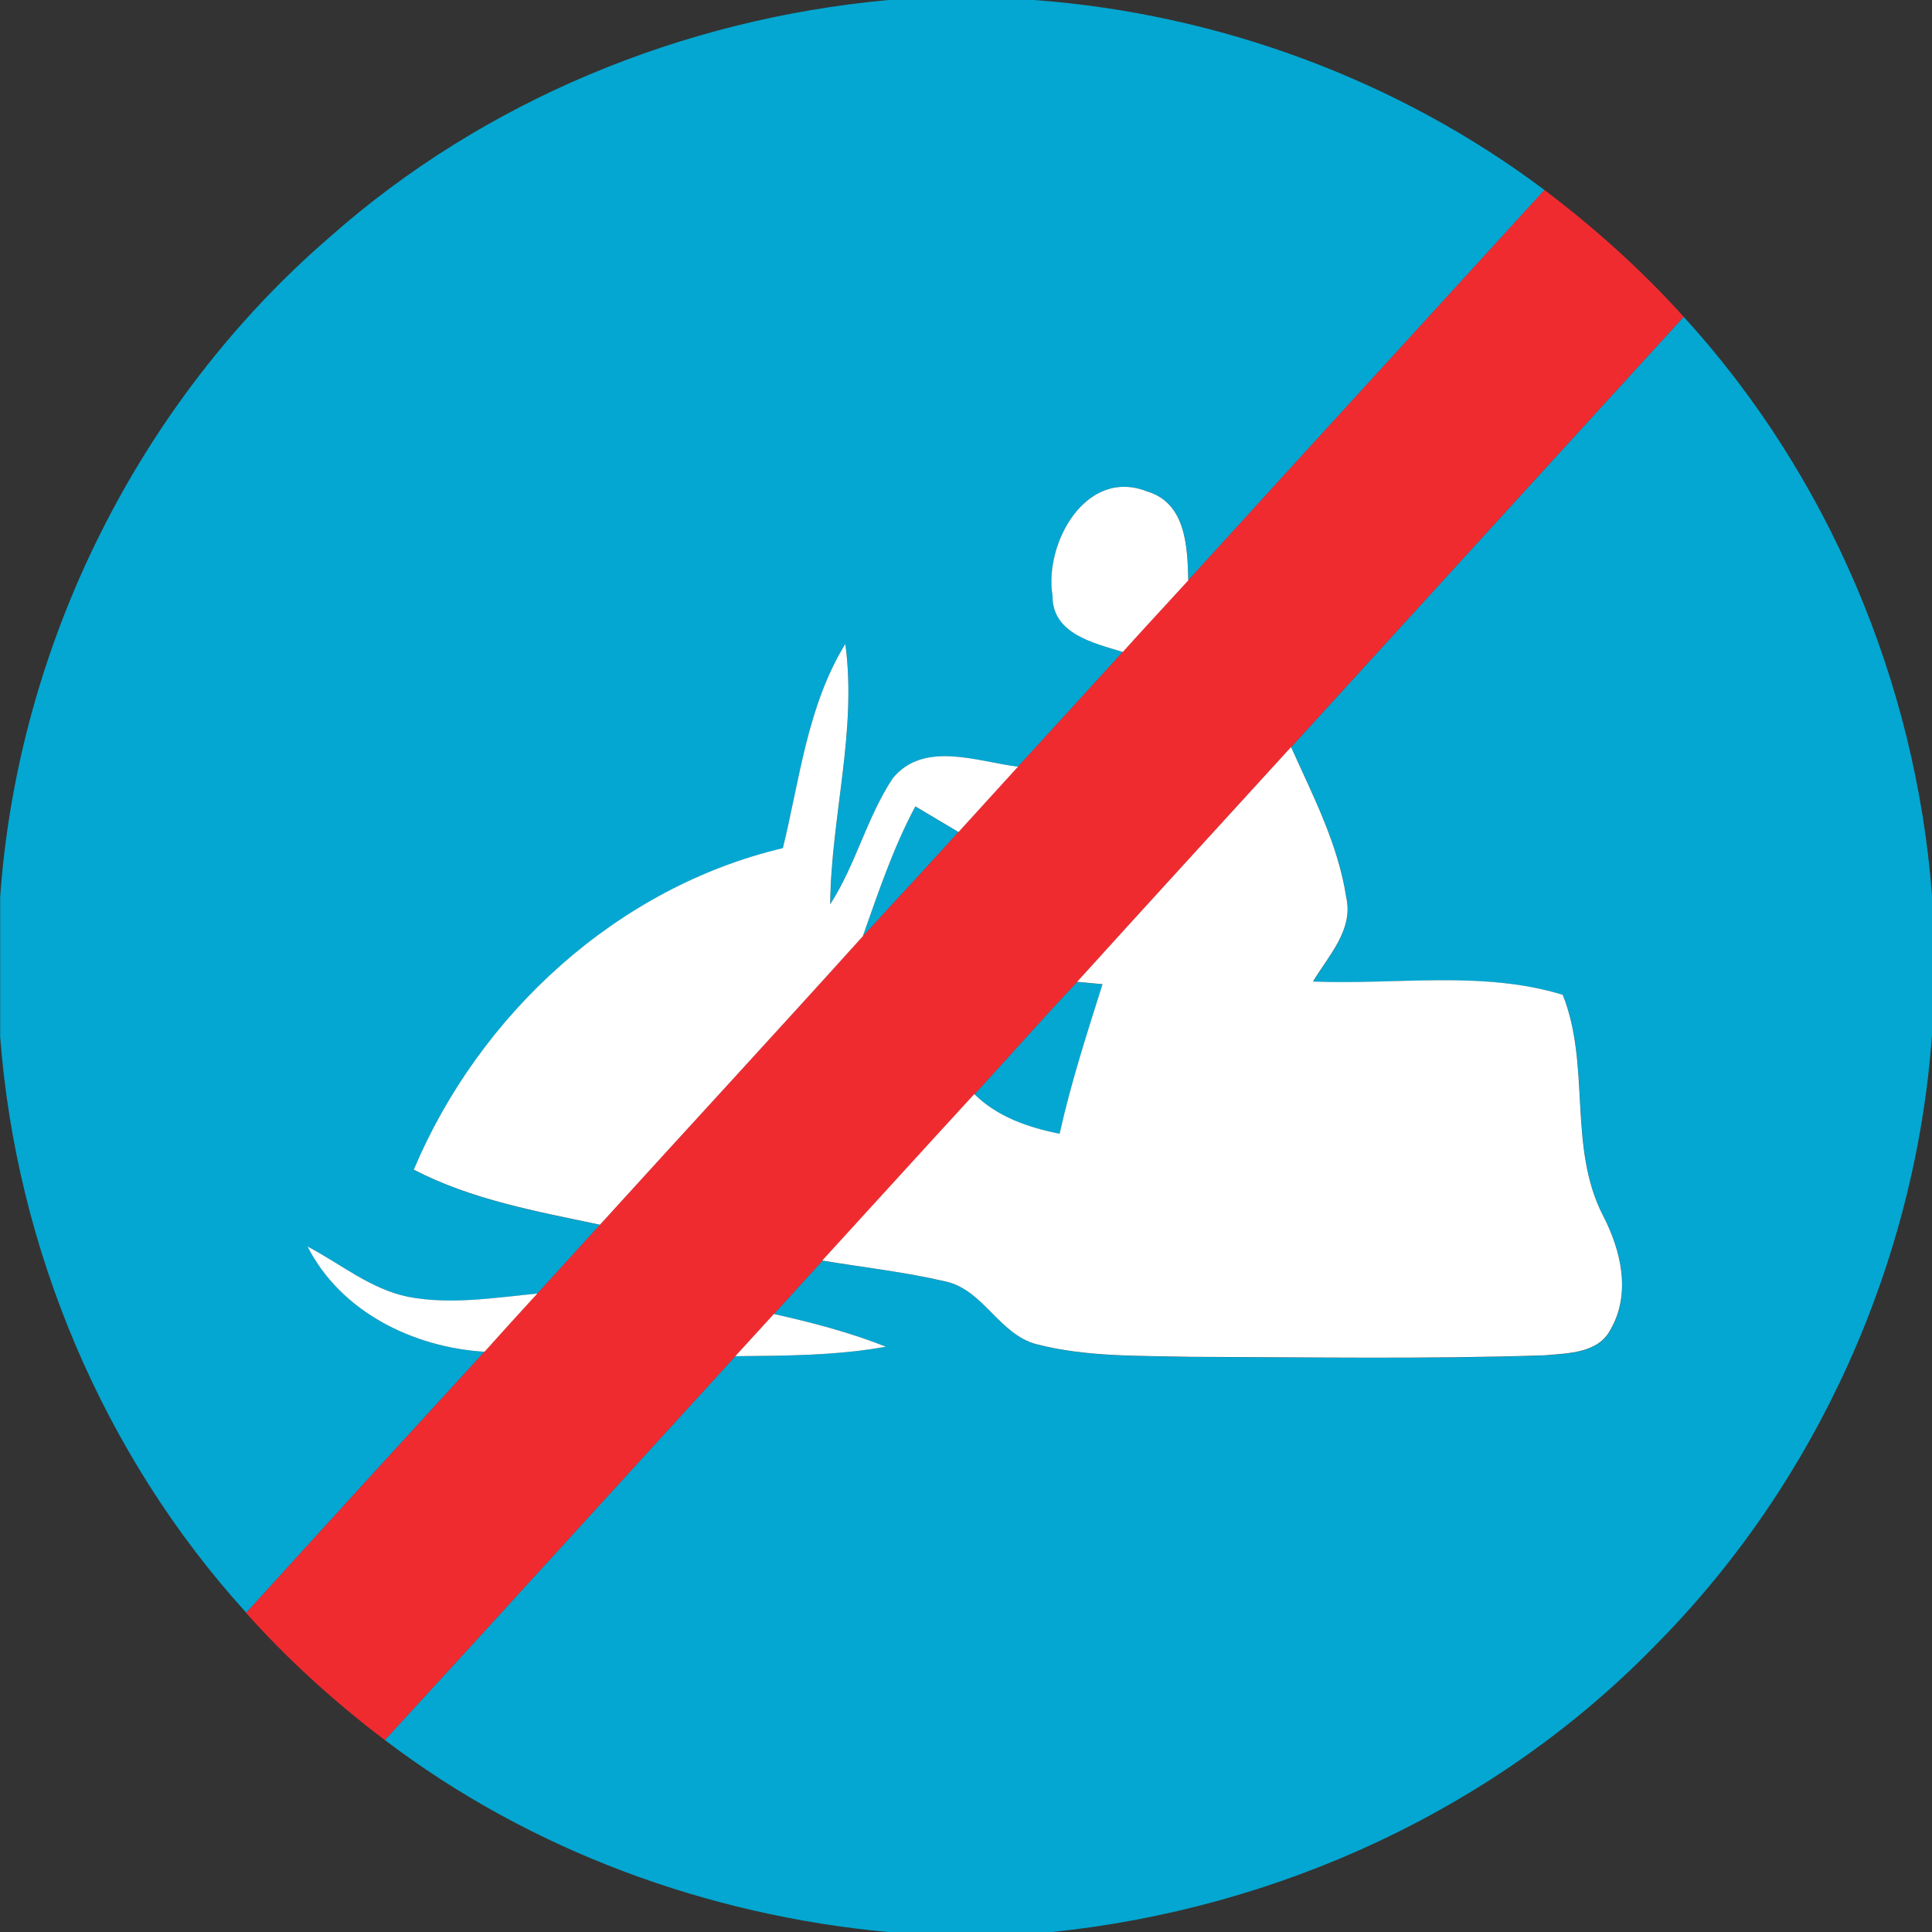 <?xml version="1.0" encoding="utf-8"?>
<!-- Generated by IcoMoon.io -->
<!DOCTYPE svg PUBLIC "-//W3C//DTD SVG 1.1//EN" "http://www.w3.org/Graphics/SVG/1.1/DTD/svg11.dtd">
<svg version="1.1" xmlns="http://www.w3.org/2000/svg" xmlns:xlink="http://www.w3.org/1999/xlink" width="24" height="24" viewBox="0 0 24 24">
<rect x="0" y="0" width="24" height="24" fill="#333333" stroke="none"/>
<path fill="#03a7d1" d="M11.027 0h1.821c2.279 0.169 4.509 0.987 6.339 2.361-1.474 1.616-2.953 3.23-4.425 4.849-0.010-0.415-0.026-0.96-0.511-1.105-0.762-0.301-1.283 0.647-1.175 1.297-0.004 0.474 0.516 0.586 0.873 0.697-0.433 0.476-0.868 0.951-1.302 1.426-0.505-0.061-1.168-0.328-1.555 0.143-0.324 0.488-0.459 1.074-0.778 1.567 0.010-1.082 0.335-2.151 0.188-3.235-0.471 0.768-0.566 1.68-0.776 2.538-2.059 0.488-3.77 2.063-4.585 3.994 0.721 0.374 1.526 0.518 2.313 0.684-0.259 0.285-0.519 0.57-0.778 0.854-0.533 0.052-1.077 0.143-1.609 0.040-0.463-0.096-0.835-0.409-1.245-0.624 0.414 0.813 1.314 1.252 2.198 1.306-0.99 1.078-1.977 2.16-2.96 3.243-1.78-1.959-2.858-4.524-3.058-7.158v-1.731c0.221-3.134 1.719-6.153 4.099-8.205 1.915-1.696 4.387-2.707 6.928-2.94z"></path>
<path fill="#03a7d1" d="M16.038 9.281c1.624-1.784 3.251-3.564 4.877-5.346 1.794 1.963 2.883 4.538 3.085 7.187v1.731c-0.202 2.827-1.432 5.564-3.429 7.578-1.978 2.038-4.696 3.283-7.513 3.57h-2.021c-2.252-0.208-4.452-1.014-6.257-2.386 1.456-1.585 2.902-3.18 4.354-4.768 0.625-0.006 1.253-0.006 1.871-0.118-0.451-0.178-0.92-0.301-1.392-0.406 0.201-0.222 0.402-0.442 0.603-0.662 0.512 0.084 1.030 0.141 1.536 0.261 0.468 0.106 0.662 0.656 1.125 0.778 0.621 0.161 1.27 0.141 1.907 0.157 1.469 0.004 2.938 0.030 4.407-0.019 0.291-0.027 0.667-0.023 0.82-0.324 0.254-0.448 0.127-0.983-0.097-1.414-0.437-0.852-0.149-1.866-0.499-2.74-0.996-0.306-2.073-0.122-3.102-0.165 0.189-0.318 0.503-0.641 0.413-1.044-0.101-0.663-0.414-1.265-0.686-1.869z"></path>
<path fill="#03a7d1" d="M10.718 11.632c0.193-0.547 0.378-1.1 0.653-1.614 0.179 0.106 0.357 0.213 0.536 0.319-0.393 0.433-0.791 0.863-1.188 1.295z"></path>
<path fill="#03a7d1" d="M12.105 13.593c0.426-0.464 0.842-0.937 1.274-1.395 0.080 0.008 0.24 0.022 0.319 0.030-0.195 0.614-0.393 1.229-0.533 1.858-0.389-0.078-0.771-0.208-1.060-0.493z"></path>
<path fill="#f02b30" d="M19.187 2.361c0.623 0.471 1.206 0.994 1.728 1.574-1.626 1.782-3.252 3.562-4.877 5.346-0.886 0.972-1.776 1.942-2.659 2.918-0.432 0.458-0.848 0.93-1.274 1.395-0.632 0.688-1.258 1.379-1.889 2.068-0.201 0.219-0.402 0.44-0.603 0.662-0.16 0.175-0.319 0.349-0.479 0.524-1.452 1.588-2.898 3.182-4.354 4.768-0.621-0.472-1.204-0.998-1.723-1.58 0.983-1.083 1.971-2.165 2.96-3.243 0.218-0.241 0.436-0.483 0.656-0.723 0.259-0.284 0.519-0.568 0.778-0.854 1.086-1.196 2.183-2.383 3.265-3.583 0.397-0.432 0.795-0.861 1.188-1.295 0.246-0.271 0.493-0.542 0.739-0.812 0.435-0.475 0.869-0.95 1.302-1.426 0.269-0.298 0.544-0.592 0.813-0.889 1.472-1.619 2.951-3.233 4.425-4.849z"></path>
<path fill="#fff" d="M13.075 7.402c-0.108-0.65 0.414-1.598 1.175-1.297 0.485 0.145 0.501 0.69 0.511 1.105-0.27 0.297-0.545 0.59-0.813 0.889-0.357-0.11-0.877-0.223-0.873-0.697z"></path>
<path fill="#fff" d="M9.725 10.537c0.21-0.858 0.305-1.77 0.776-2.538 0.147 1.085-0.178 2.154-0.188 3.235 0.319-0.493 0.454-1.079 0.778-1.567 0.388-0.471 1.051-0.204 1.555-0.143-0.246 0.27-0.493 0.541-0.739 0.812-0.179-0.106-0.357-0.213-0.536-0.319-0.275 0.514-0.459 1.066-0.653 1.614-1.082 1.2-2.179 2.387-3.265 3.583-0.787-0.166-1.592-0.31-2.313-0.684 0.815-1.932 2.526-3.507 4.585-3.994z"></path>
<path fill="#fff" d="M13.379 12.198c0.883-0.976 1.773-1.946 2.659-2.918 0.272 0.605 0.585 1.206 0.686 1.869 0.091 0.403-0.223 0.726-0.413 1.044 1.029 0.043 2.106-0.141 3.102 0.165 0.35 0.874 0.062 1.888 0.499 2.74 0.224 0.431 0.352 0.966 0.097 1.414-0.153 0.301-0.529 0.297-0.82 0.324-1.469 0.049-2.938 0.023-4.407 0.019-0.637-0.016-1.286 0.004-1.907-0.157-0.463-0.122-0.656-0.672-1.125-0.778-0.506-0.119-1.024-0.176-1.536-0.261 0.63-0.689 1.257-1.38 1.889-2.068 0.289 0.285 0.671 0.415 1.060 0.493 0.14-0.629 0.339-1.244 0.533-1.858-0.079-0.008-0.239-0.022-0.319-0.030z"></path>
<path fill="#fff" d="M3.821 15.485c0.41 0.215 0.782 0.528 1.245 0.624 0.532 0.102 1.075 0.012 1.609-0.040-0.221 0.24-0.438 0.481-0.656 0.723-0.883-0.054-1.784-0.493-2.198-1.306z"></path>
<path fill="#fff" d="M9.134 16.847c0.16-0.175 0.319-0.349 0.479-0.524 0.472 0.105 0.941 0.228 1.392 0.406-0.618 0.112-1.245 0.112-1.871 0.118z"></path>
</svg>
